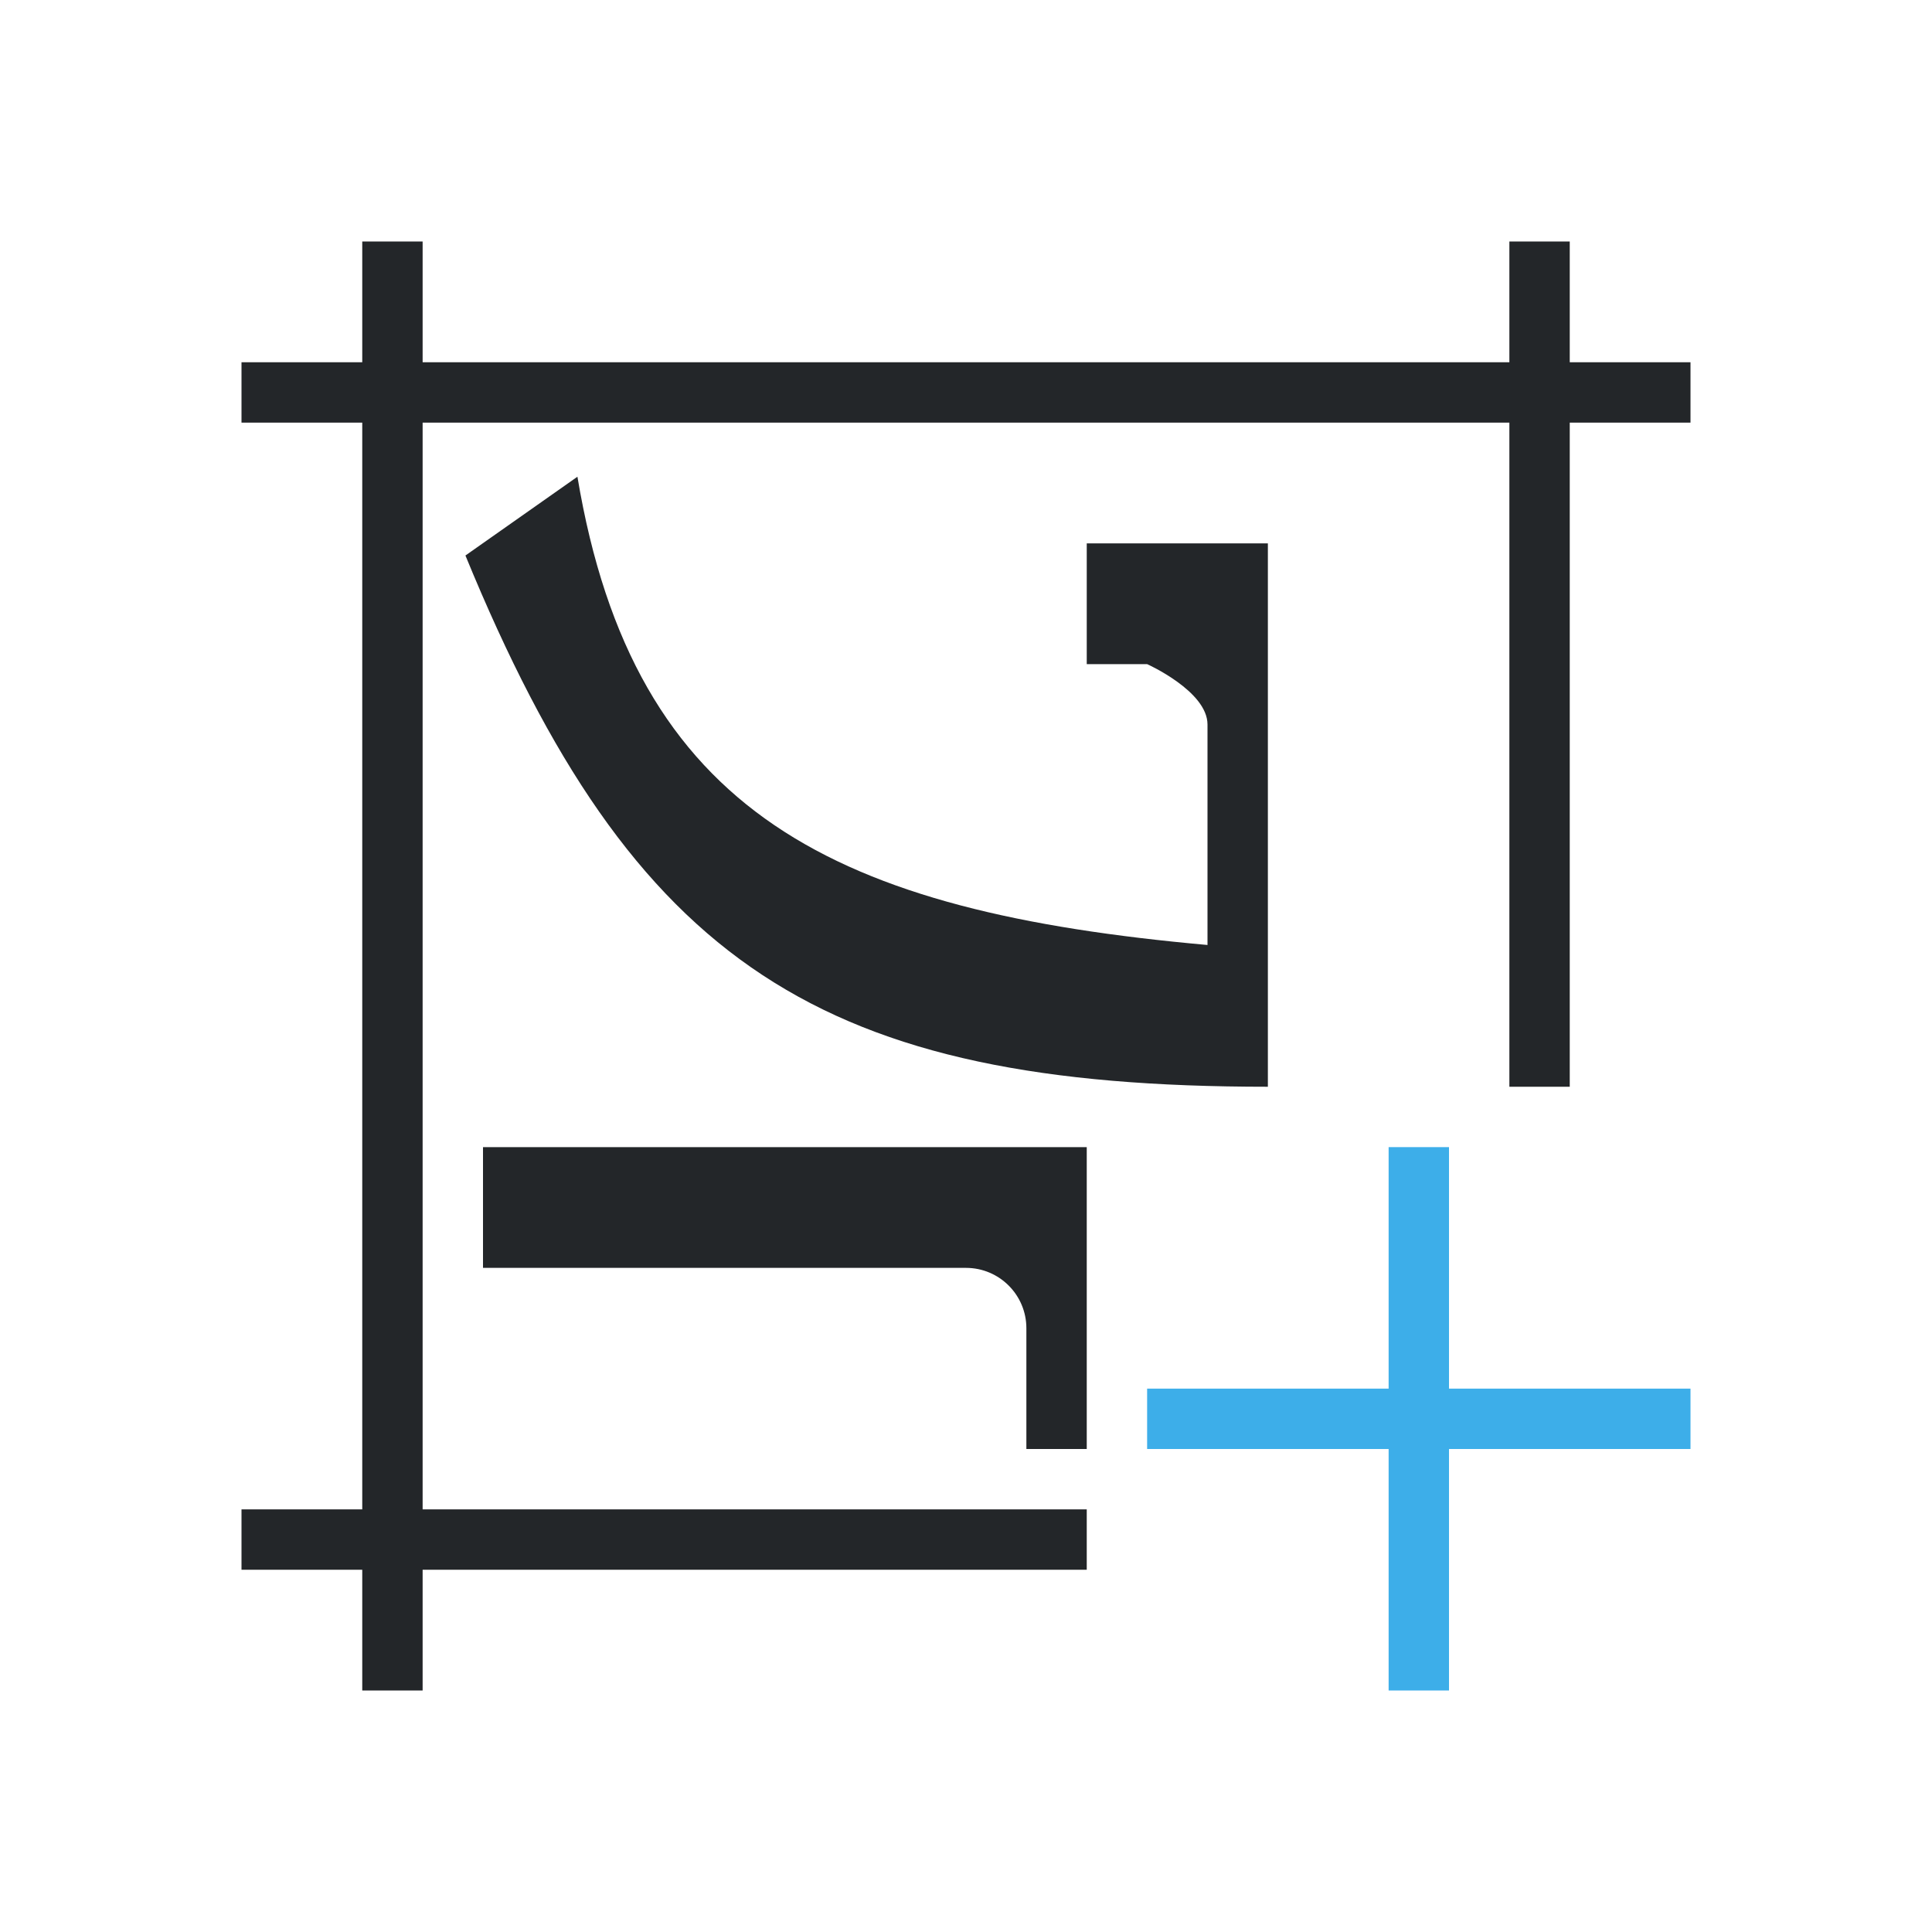 <svg viewBox="0 0 32 32" xmlns="http://www.w3.org/2000/svg"><path d="m6 4v2h-2v1h2v18h-2v1h2v2h1v-2h11v-1h-11v-18h18v11h1v-11h2v-1h-2v-2h-1v2h-18v-2z" fill="#232629"/><path d="m23 19v4h-4v1h4v4h1v-4h4v-1h-4v-4z" fill="#3daee9"/><path d="m9.564 7.896-1.855 1.305c2.791 6.799 5.899 8.799 13.291 8.799v-9h-1-2v2h1s1 .448 1 1v3.652c-6.146-.551-9.5-2.152-10.436-7.756zm-1.564 11.104v2h8c.552 0 1 .448 1 1v2h1v-5z" fill="#232629"/></svg>